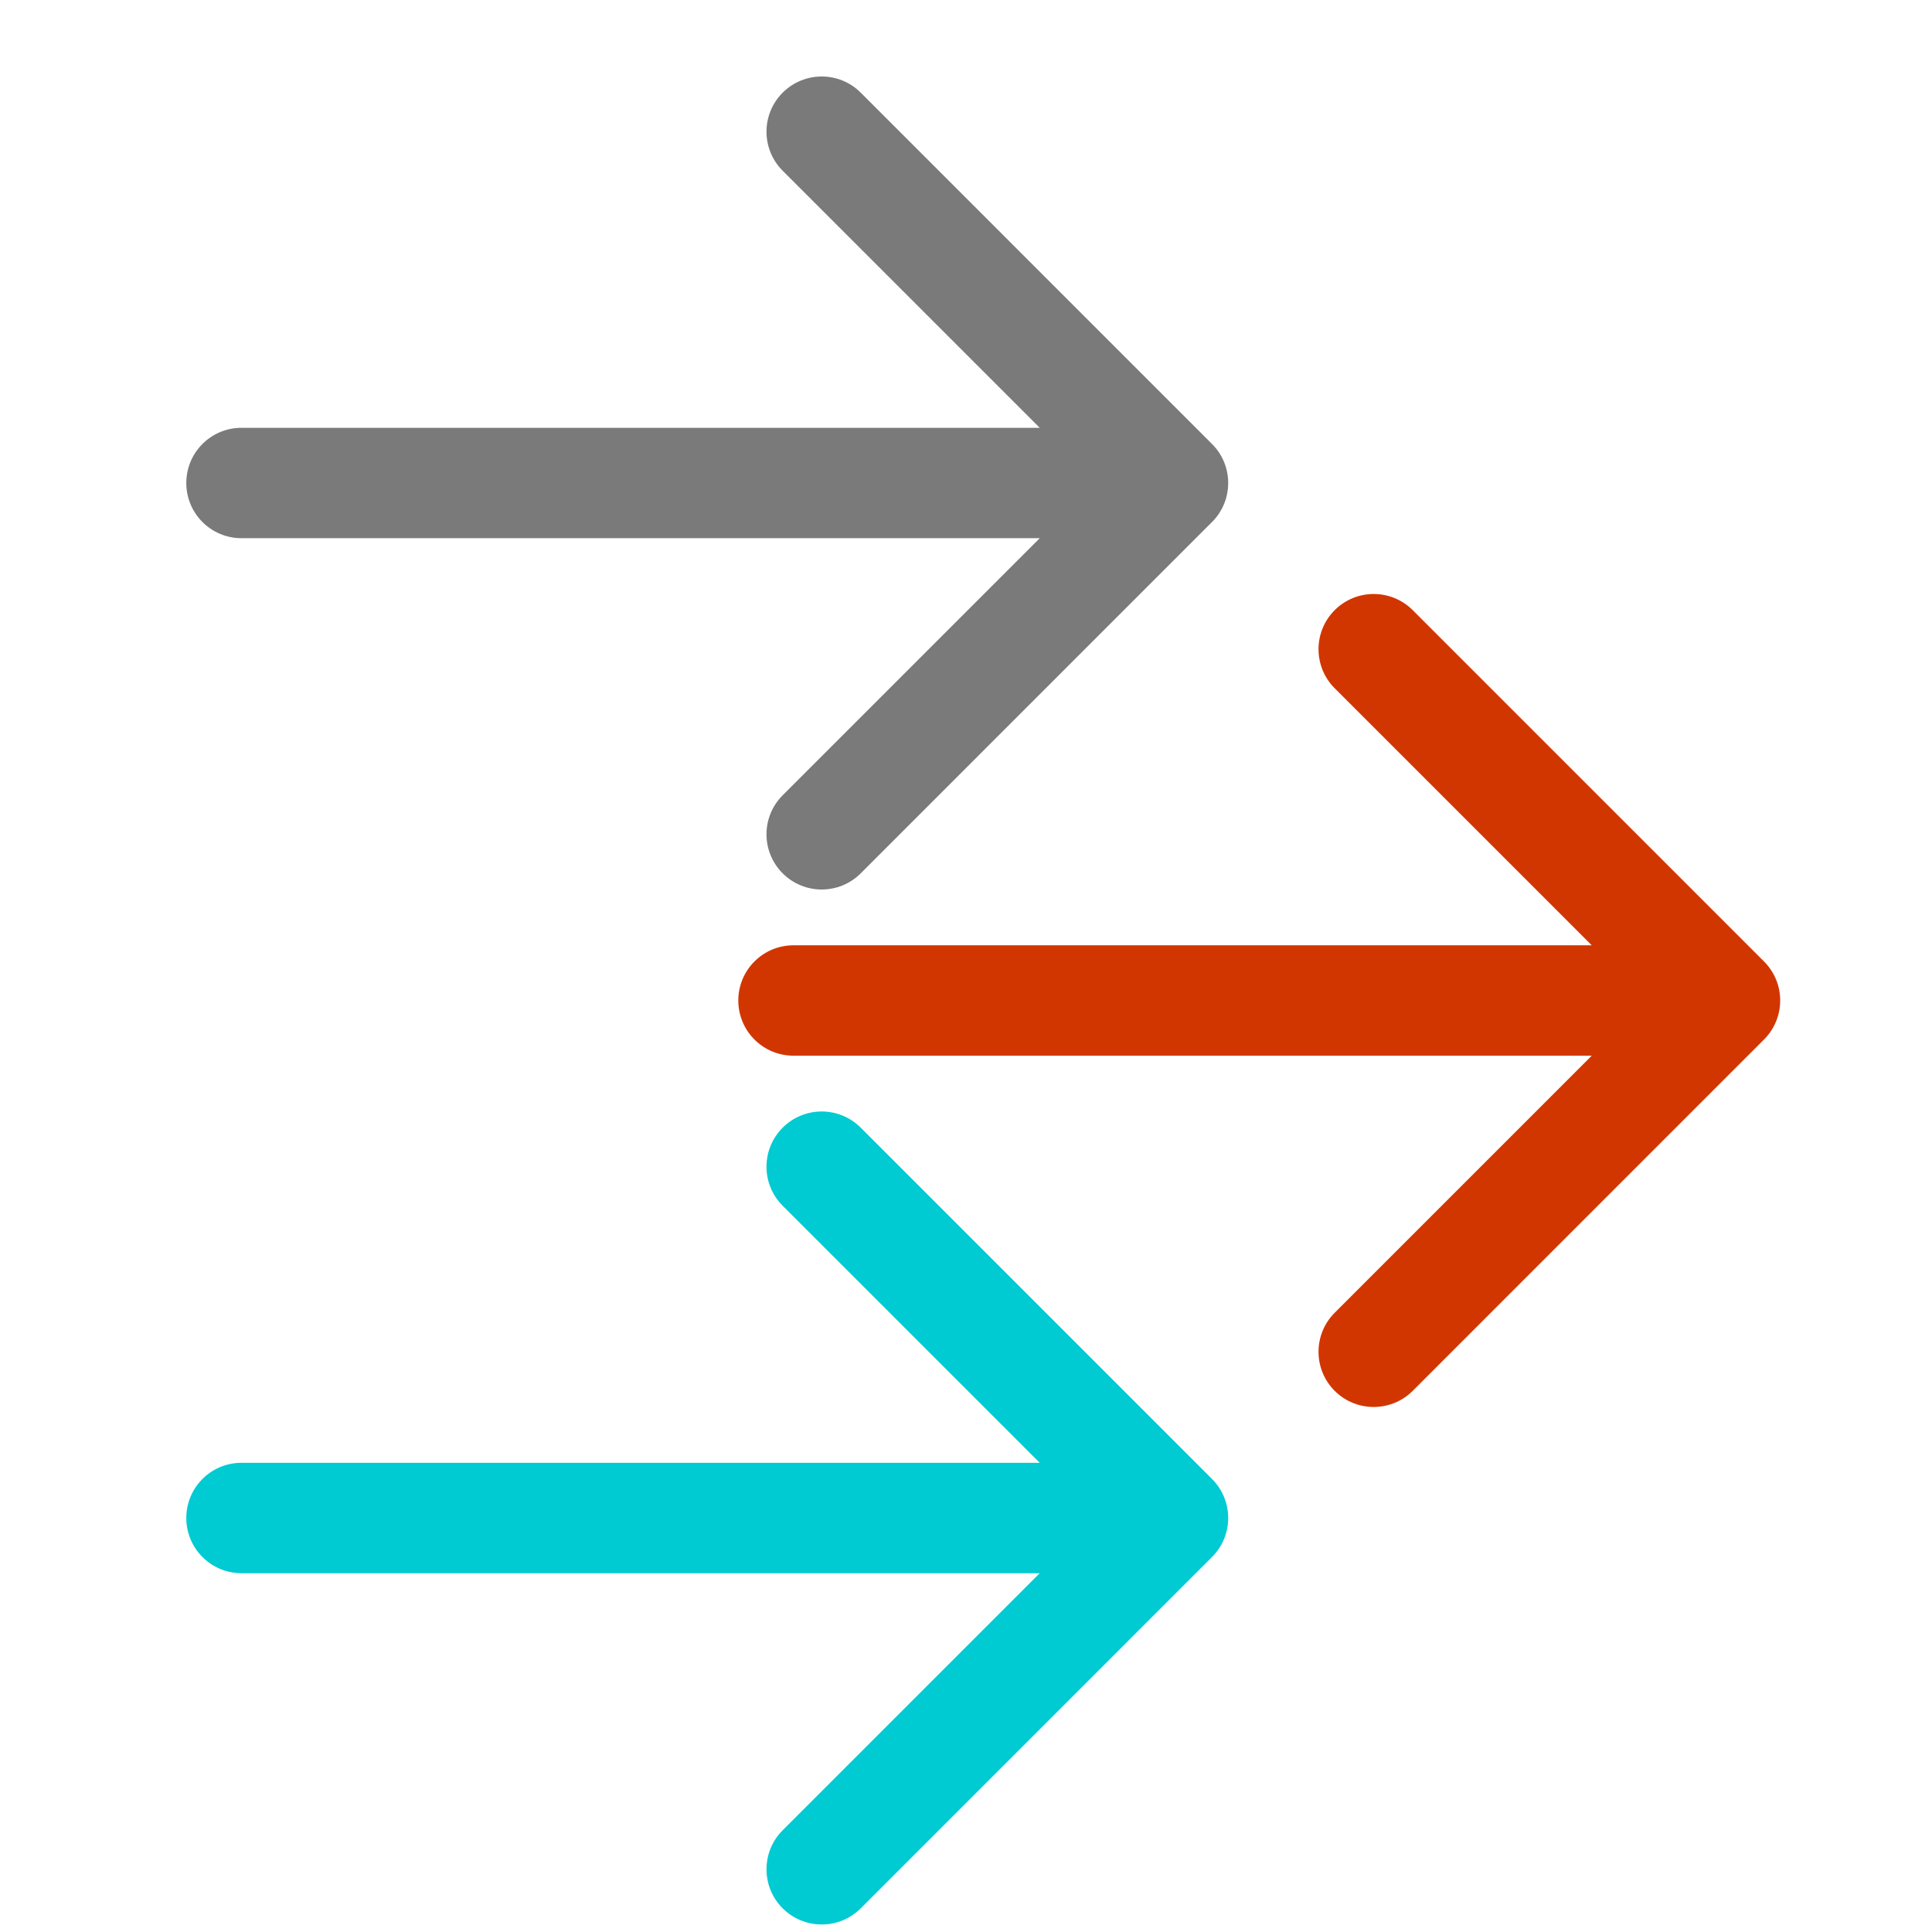 <svg width="56" height="56" viewBox="0 0 56 56" fill="none" xmlns="http://www.w3.org/2000/svg">
<g clip-path="url(#clip0)">
<g filter="url(#filter0_d)">
<path d="M23 26.4C22.116 26.4 21.4 27.116 21.4 28C21.4 28.884 22.116 29.6 23 29.6V26.4ZM51.131 29.131C51.756 28.506 51.756 27.494 51.131 26.869L40.949 16.686C40.324 16.061 39.311 16.061 38.686 16.686C38.062 17.311 38.062 18.324 38.686 18.949L47.737 28L38.686 37.051C38.062 37.676 38.062 38.689 38.686 39.314C39.311 39.938 40.324 39.938 40.949 39.314L51.131 29.131ZM23 29.6H50V26.4H23V29.6Z" fill="#D23600"/>
</g>
<g filter="url(#filter1_d)">
<path d="M7 11.4C6.116 11.4 5.4 12.116 5.4 13C5.4 13.884 6.116 14.6 7 14.6V11.4ZM35.131 14.131C35.756 13.507 35.756 12.493 35.131 11.869L24.949 1.686C24.324 1.061 23.311 1.061 22.686 1.686C22.061 2.311 22.061 3.324 22.686 3.949L31.737 13L22.686 22.051C22.061 22.676 22.061 23.689 22.686 24.314C23.311 24.939 24.324 24.939 24.949 24.314L35.131 14.131ZM7 14.6H34V11.4H7V14.6Z" fill="#7A7A7A"/>
</g>
<g filter="url(#filter2_d)">
<path d="M7 41.4C6.116 41.4 5.4 42.116 5.4 43C5.4 43.884 6.116 44.6 7 44.6V41.4ZM35.131 44.131C35.756 43.507 35.756 42.493 35.131 41.869L24.949 31.686C24.324 31.061 23.311 31.061 22.686 31.686C22.061 32.311 22.061 33.324 22.686 33.949L31.737 43L22.686 52.051C22.061 52.676 22.061 53.689 22.686 54.314C23.311 54.938 24.324 54.938 24.949 54.314L35.131 44.131ZM7 44.6H34V41.4H7V44.6Z" fill="#00CBD2"/>
</g>
</g>
<defs>
<filter id="filter0_d" x="18.4" y="14.218" width="36.2" height="29.565" filterUnits="userSpaceOnUse" color-interpolation-filters="sRGB">
<feFlood flood-opacity="0" result="BackgroundImageFix"/>
<feColorMatrix in="SourceAlpha" type="matrix" values="0 0 0 0 0 0 0 0 0 0 0 0 0 0 0 0 0 0 127 0"/>
<feOffset dy="1"/>
<feGaussianBlur stdDeviation="1.5"/>
<feColorMatrix type="matrix" values="0 0 0 0 0 0 0 0 0 0 0 0 0 0 0 0 0 0 0.5 0"/>
<feBlend mode="normal" in2="BackgroundImageFix" result="effect1_dropShadow"/>
<feBlend mode="normal" in="SourceGraphic" in2="effect1_dropShadow" result="shape"/>
</filter>
<filter id="filter1_d" x="2.4" y="-0.782" width="36.2" height="29.565" filterUnits="userSpaceOnUse" color-interpolation-filters="sRGB">
<feFlood flood-opacity="0" result="BackgroundImageFix"/>
<feColorMatrix in="SourceAlpha" type="matrix" values="0 0 0 0 0 0 0 0 0 0 0 0 0 0 0 0 0 0 127 0"/>
<feOffset dy="1"/>
<feGaussianBlur stdDeviation="1.5"/>
<feColorMatrix type="matrix" values="0 0 0 0 0 0 0 0 0 0 0 0 0 0 0 0 0 0 0.5 0"/>
<feBlend mode="normal" in2="BackgroundImageFix" result="effect1_dropShadow"/>
<feBlend mode="normal" in="SourceGraphic" in2="effect1_dropShadow" result="shape"/>
</filter>
<filter id="filter2_d" x="2.4" y="29.218" width="36.2" height="29.565" filterUnits="userSpaceOnUse" color-interpolation-filters="sRGB">
<feFlood flood-opacity="0" result="BackgroundImageFix"/>
<feColorMatrix in="SourceAlpha" type="matrix" values="0 0 0 0 0 0 0 0 0 0 0 0 0 0 0 0 0 0 127 0"/>
<feOffset dy="1"/>
<feGaussianBlur stdDeviation="1.5"/>
<feColorMatrix type="matrix" values="0 0 0 0 0 0 0 0 0 0 0 0 0 0 0 0 0 0 0.5 0"/>
<feBlend mode="normal" in2="BackgroundImageFix" result="effect1_dropShadow"/>
<feBlend mode="normal" in="SourceGraphic" in2="effect1_dropShadow" result="shape"/>
</filter>
<clipPath id="clip0">
<rect width="56" height="56" fill="white"/>
</clipPath>
</defs>
</svg>
